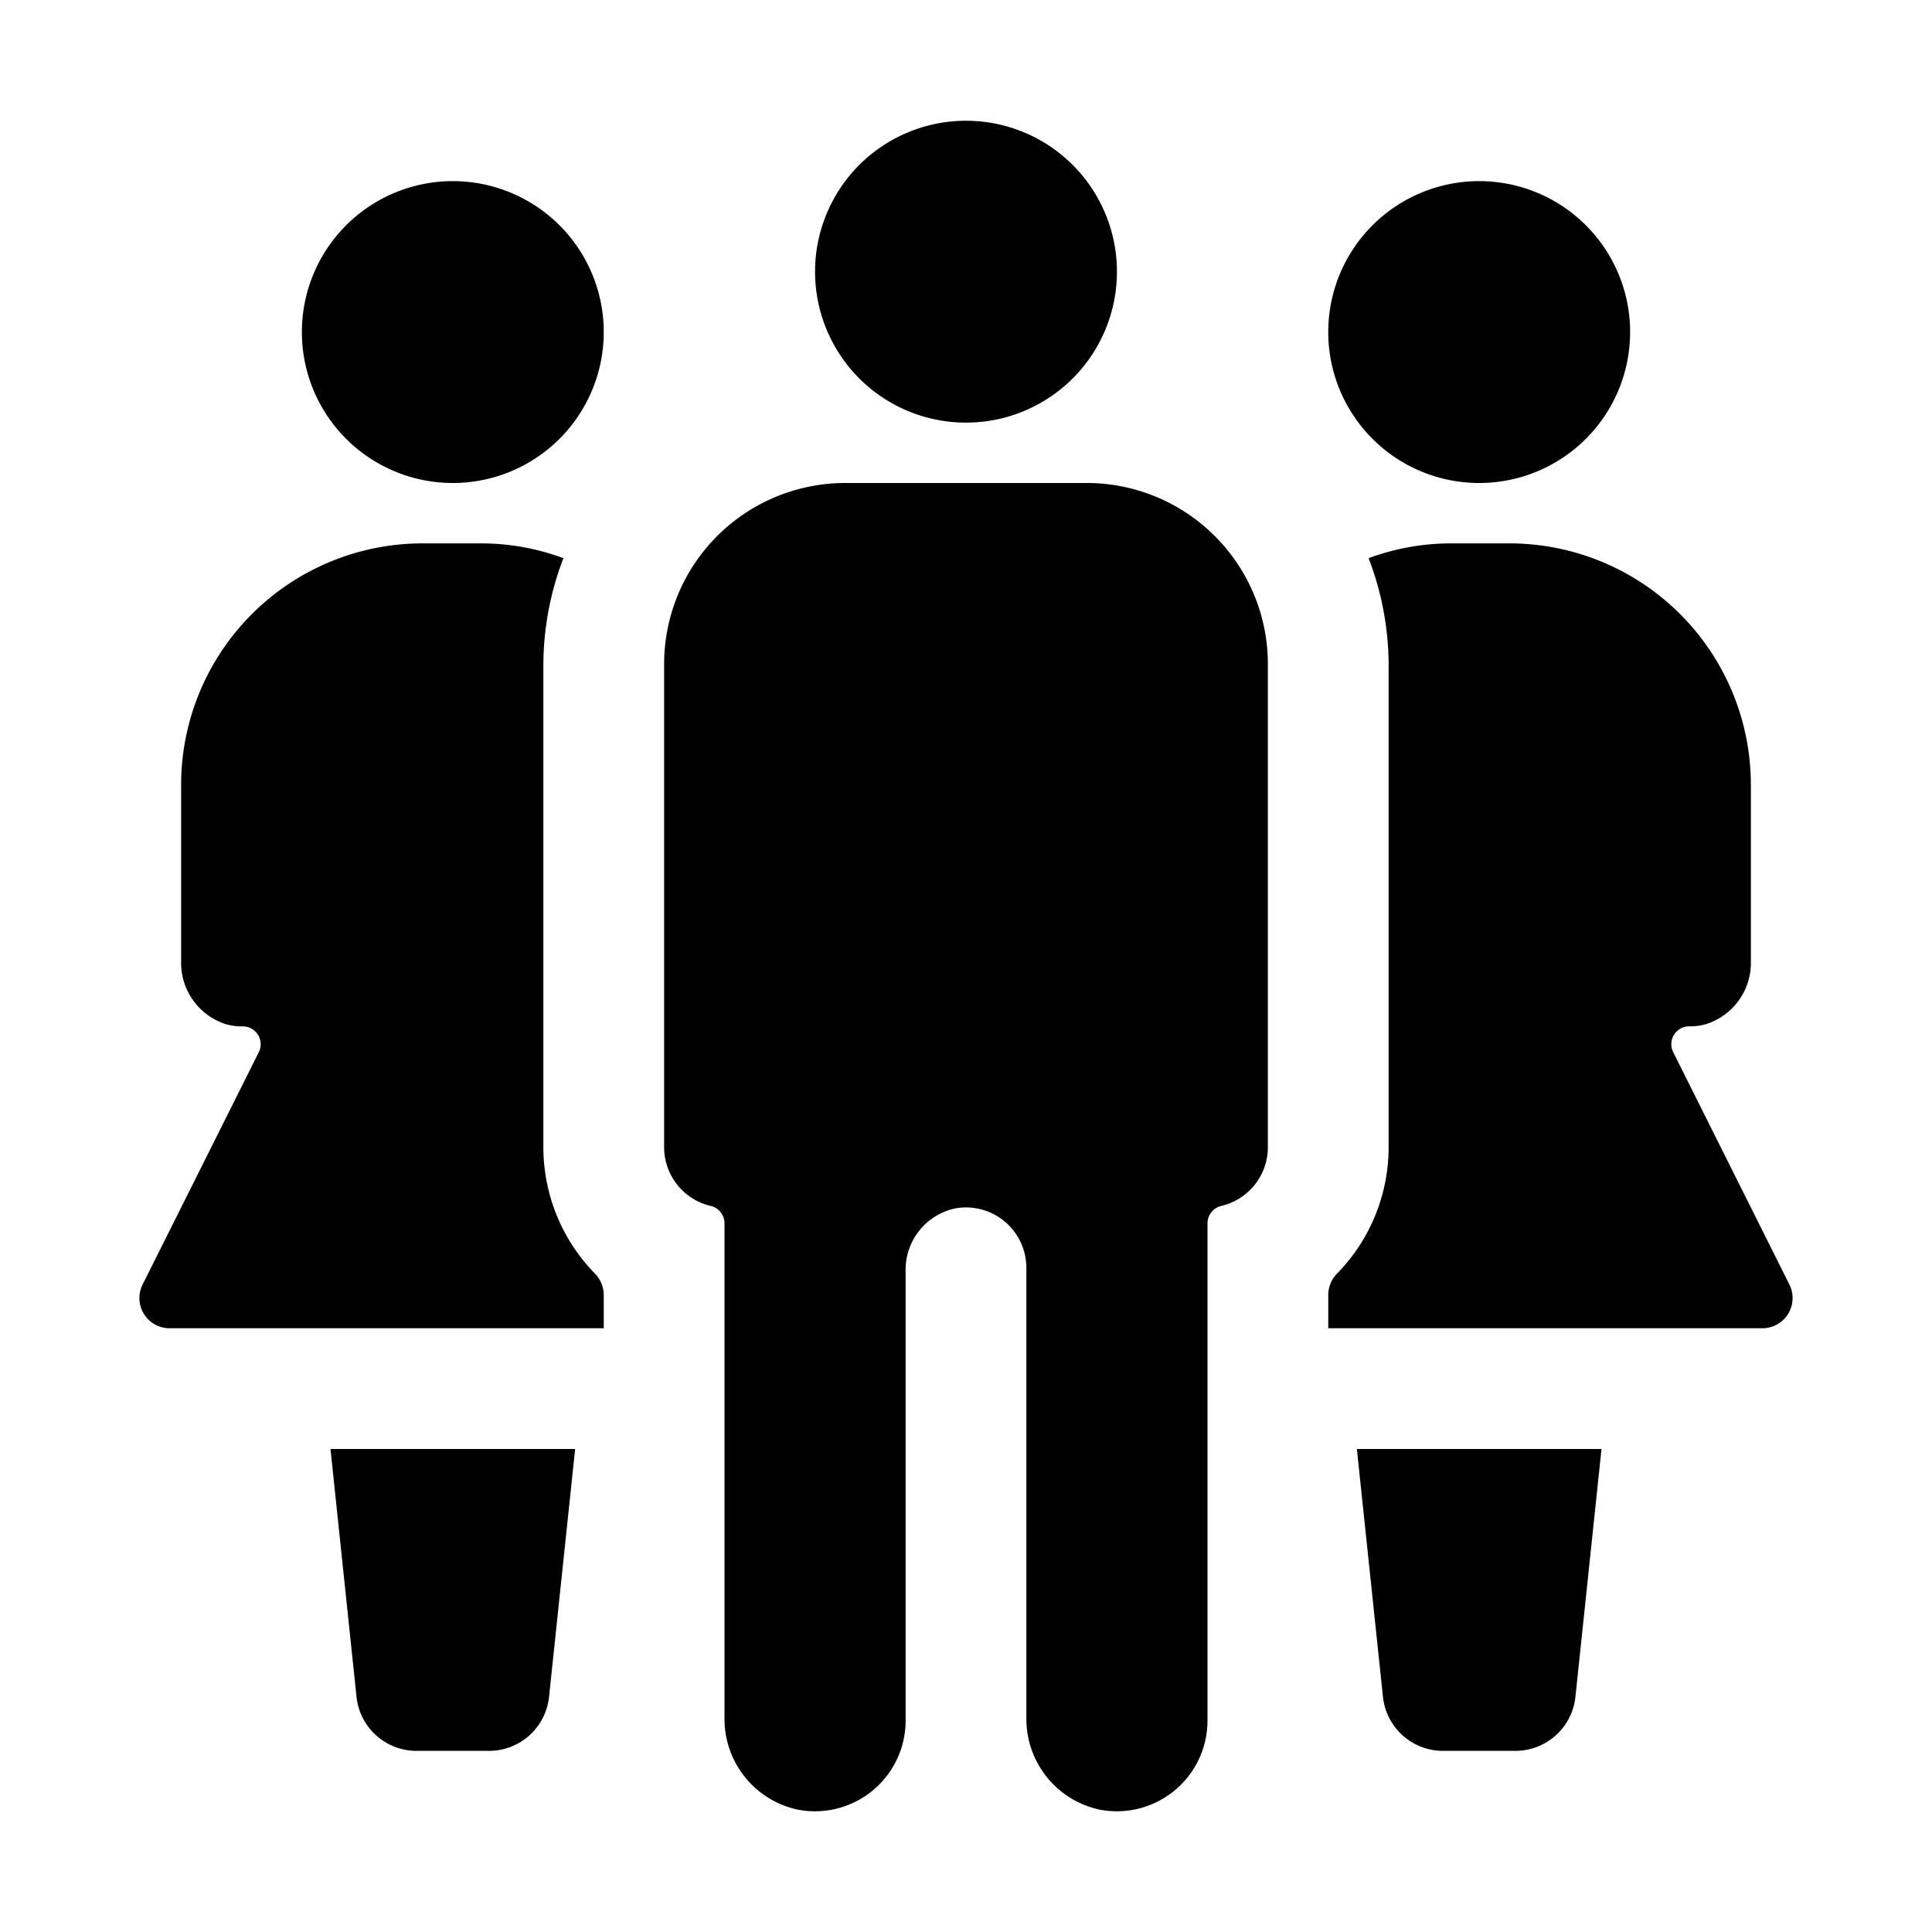<svg id="glyphicons-humans" xmlns="http://www.w3.org/2000/svg" viewBox="0 0 32 32">
  <path id="group-women-man" d="M5.474,24H9.526l-.432,4.105A1.0 1,0,0,1,8.1,29H6.9a1.0 1,0,0,1-.995-.895ZM9,19V11a4.95,4.95,0,0,1,.332-1.755A3.952,3.952,0,0,0,8,9H7a4,4,0,0,0-4,4v2.925a1.066,1.066,0,0,0,.739,1.038.947.947,0,0,0,.281.037.296.296,0,0,1,.265.431L2.362,21.276A.5.5,0,0,0,2.809,22H10v-.556a.512.512,0,0,0-.151-.355A2.991,2.991,0,0,1,9,19ZM16,7a2.5,2.5,0,1,0-2.5-2.5A2.5,2.5,0,0,0,16,7Zm8.5,1A2.5,2.5,0,1,0,22,5.5,2.5,2.5,0,0,0,24.5,8ZM7.5,3A2.5,2.5,0,1,0,10,5.5,2.5,2.5,0,0,0,7.5,3ZM18,8H14a3,3,0,0,0-3,3v8a1,1,0,0,0,.771.974A.296.296,0,0,1,12,20.262v8.182a1.537,1.537,0,0,0,1.202,1.527A1.502,1.502,0,0,0,15,28.5V21.053a1.037,1.037,0,0,1,.832-1.04A1.001,1.001,0,0,1,17,21v7.444a1.537,1.537,0,0,0,1.202,1.527A1.502,1.502,0,0,0,20,28.5V20.262a.296.296,0,0,1,.229-.288A1,1,0,0,0,21,19V11A3,3,0,0,0,18,8ZM29.638,21.276l-1.923-3.846a.296.296,0,0,1,.265-.431.947.947,0,0,0,.281-.037A1.065,1.065,0,0,0,29,15.925V13a4,4,0,0,0-4-4H24a3.952,3.952,0,0,0-1.332.245A4.95,4.95,0,0,1,23,11v8a2.991,2.991,0,0,1-.849,2.089A.512.512,0,0,0,22,21.444V22h7.191A.5.5,0,0,0,29.638,21.276Zm-6.732,6.828A1.0 1,0,0,0,23.9,29h1.199a1.0 1,0,0,0,.995-.895L26.526,24H22.474Z"/>
</svg>
